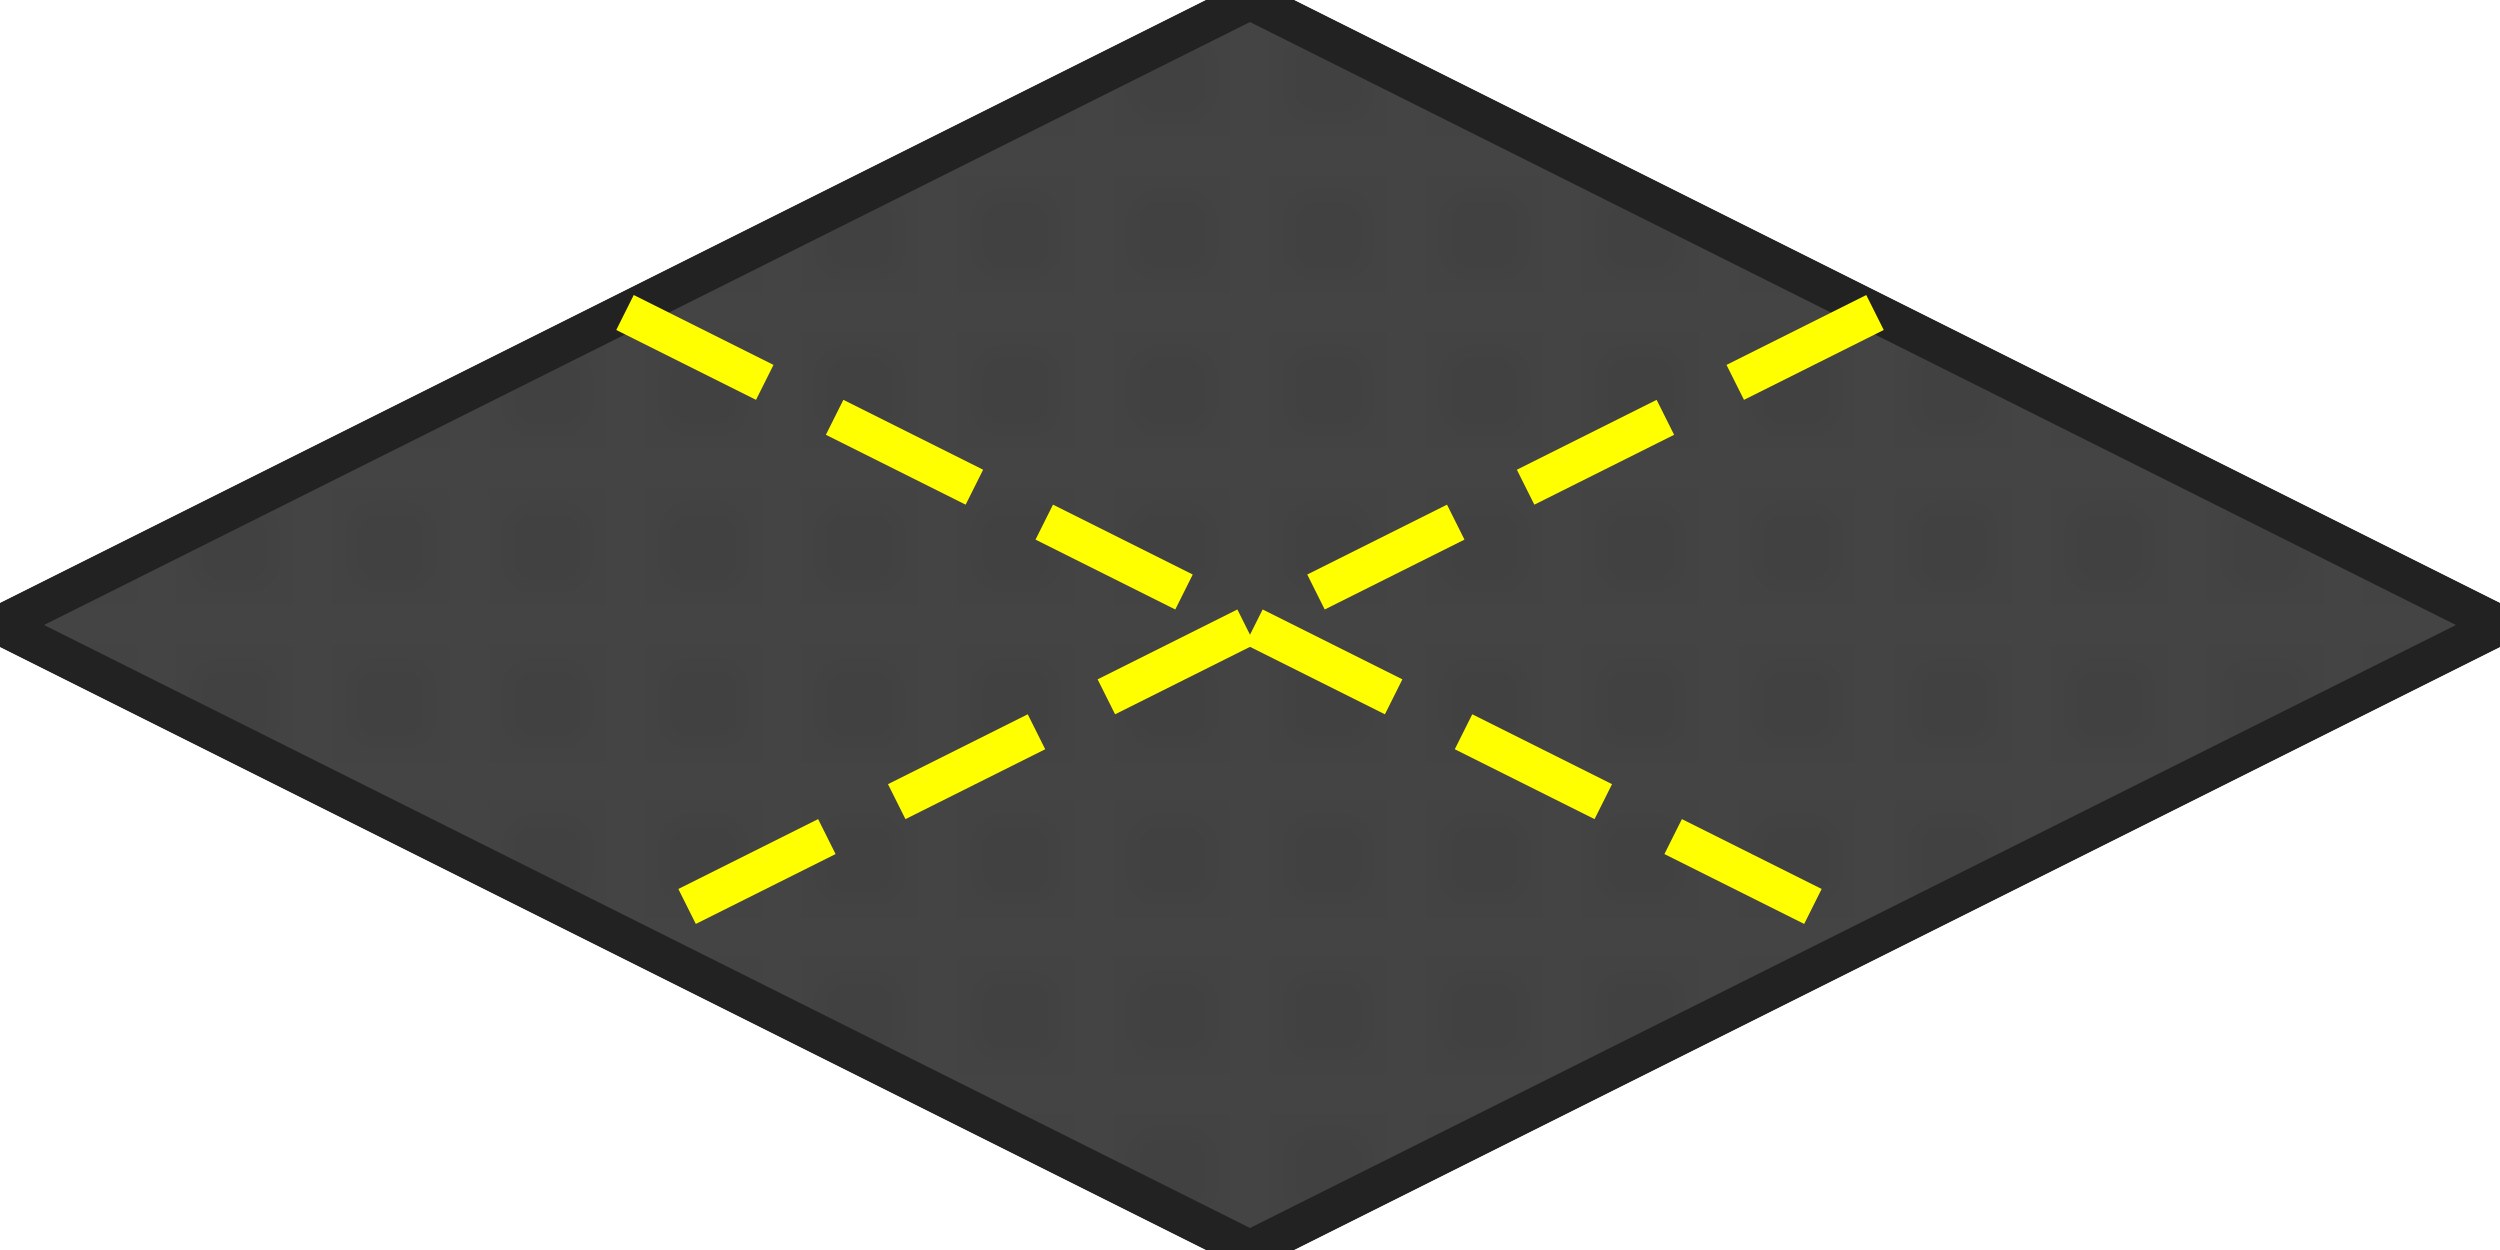 <svg width="64" height="32" viewBox="0 0 64 32" xmlns="http://www.w3.org/2000/svg">
  <!-- Cross road for isometric view -->
  <defs>
    <pattern id="asphalt" patternUnits="userSpaceOnUse" width="4" height="4">
      <rect width="4" height="4" fill="#444444"/>
      <circle cx="2" cy="2" r="0.5" fill="#333333"/>
    </pattern>
  </defs>
  <!-- Road surface -->
  <polygon points="0,16 32,0 64,16 32,32" fill="url(#asphalt)"/>
  <polygon points="32,0 64,16 32,32 0,16" fill="url(#asphalt)"/>
  <!-- Road edges -->
  <polygon points="0,16 32,0 64,16 32,32" fill="none" stroke="#222222" stroke-width="1"/>
  <polygon points="32,0 64,16 32,32 0,16" fill="none" stroke="#222222" stroke-width="1"/>
  <!-- Center lines -->
  <line x1="16" y1="8" x2="48" y2="24" stroke="#FFFF00" stroke-width="1" stroke-dasharray="4,2"/>
  <line x1="48" y1="8" x2="16" y2="24" stroke="#FFFF00" stroke-width="1" stroke-dasharray="4,2"/>
</svg>